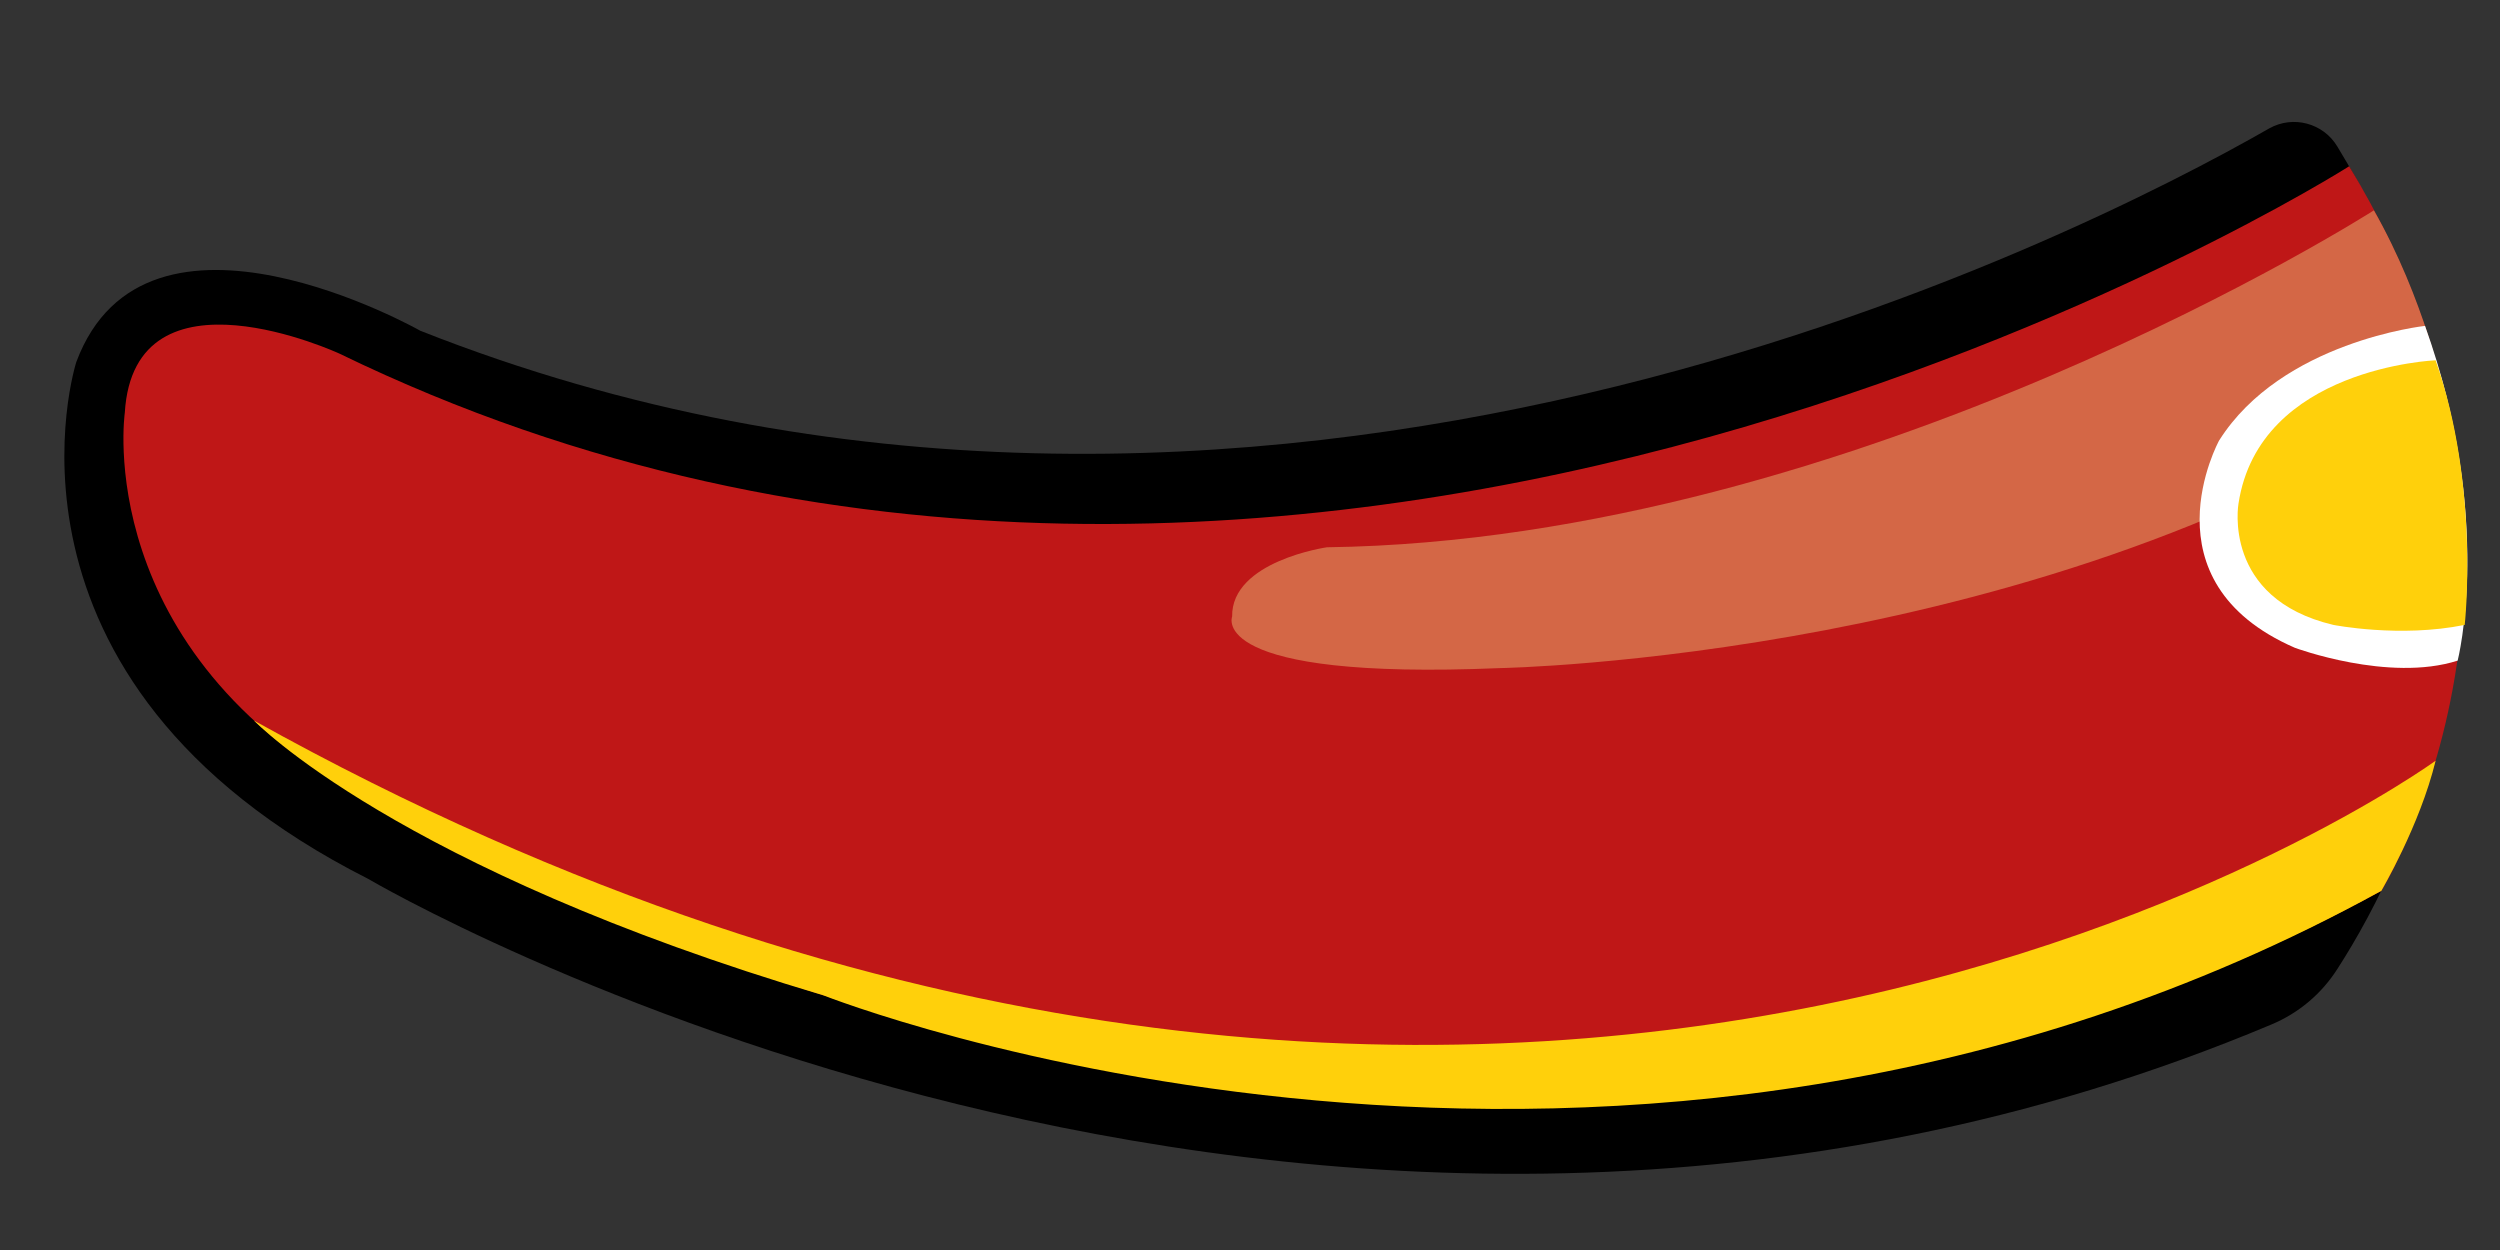 <?xml version="1.0" encoding="utf-8"?>
<!-- Generator: Adobe Illustrator 27.4.0, SVG Export Plug-In . SVG Version: 6.00 Build 0)  -->
<svg version="1.1" xmlns="http://www.w3.org/2000/svg" xmlns:xlink="http://www.w3.org/1999/xlink" x="0px" y="0px"
	 viewBox="0 0 566.9 283.5" style="enable-background:new 0 0 566.9 283.5;" xml:space="preserve">
<rect x="0" y="0" width="566.9" height="283.5" fill="#333333" stroke="none"/>
<style type="text/css">
	.st0{fill:#BF1717;}
	.st1{fill:#FFD00B;}
	.st2{fill:#D46746;}
	.st3{fill:#FFFFFF;}
</style>
<g id="Layer_2">
	<g id="Layer_3">
	</g>
	<path d="M514.6,29.1C471.5,53.8,284,149.6,95.3,75c0,0-62.2-35.3-78,7.1c0,0-23.2,72,66.2,117.2c0,0,212.3,125.2,431.6,33
		c6.2-2.6,11.4-7,15-12.7c16-24.8,53.3-98.8-0.1-186.4C526.8,27.9,520,26.1,514.6,29.1z"/>
</g>
<g id="Layer_4">
	<path class="st0" d="M532.7,37.7c0,0-235.3,149.6-455.7,42.5c0,0-46.6-21.6-48.7,13.4c0,0-7.8,54.2,54.9,87.7
		c0,0,233.8,141.8,456.8,20.7C540,201.9,586.9,127.2,532.7,37.7z"/>
	<path class="st1" d="M552.3,172.5c0,0-207.2,150.9-494.7-9.1c0,0,32.1,33.5,129.1,62.3c0,0,180.5,71.5,353.3-23.7
		C540,201.9,548.7,187.3,552.3,172.5z"/>
	<path class="st2" d="M538.3,47.7c0,0-117,74.8-237.4,76.4c0,0-21.7,3.1-21.5,15.7c0,0-5.9,14.5,60.7,11.7c0,0,125.6-2.1,214-62.6
		C554.2,89,549.8,67.8,538.3,47.7z"/>
	<path class="st3" d="M549.9,73.9c0,0-32.5,3.5-46.7,26c0,0-17.5,31.9,17.2,47c0,0,21.3,7.9,36.9,2.9
		C557.3,149.8,565.6,117.6,549.9,73.9z"/>
	<path class="st1" d="M552.3,81.7c0,0-40,1.6-44.7,32.5c0,0-3.8,21.5,21.5,27.5c0,0,15.1,3,29.8,0
		C558.9,141.7,562.4,110.3,552.3,81.7z"/>
</g>
</svg>
